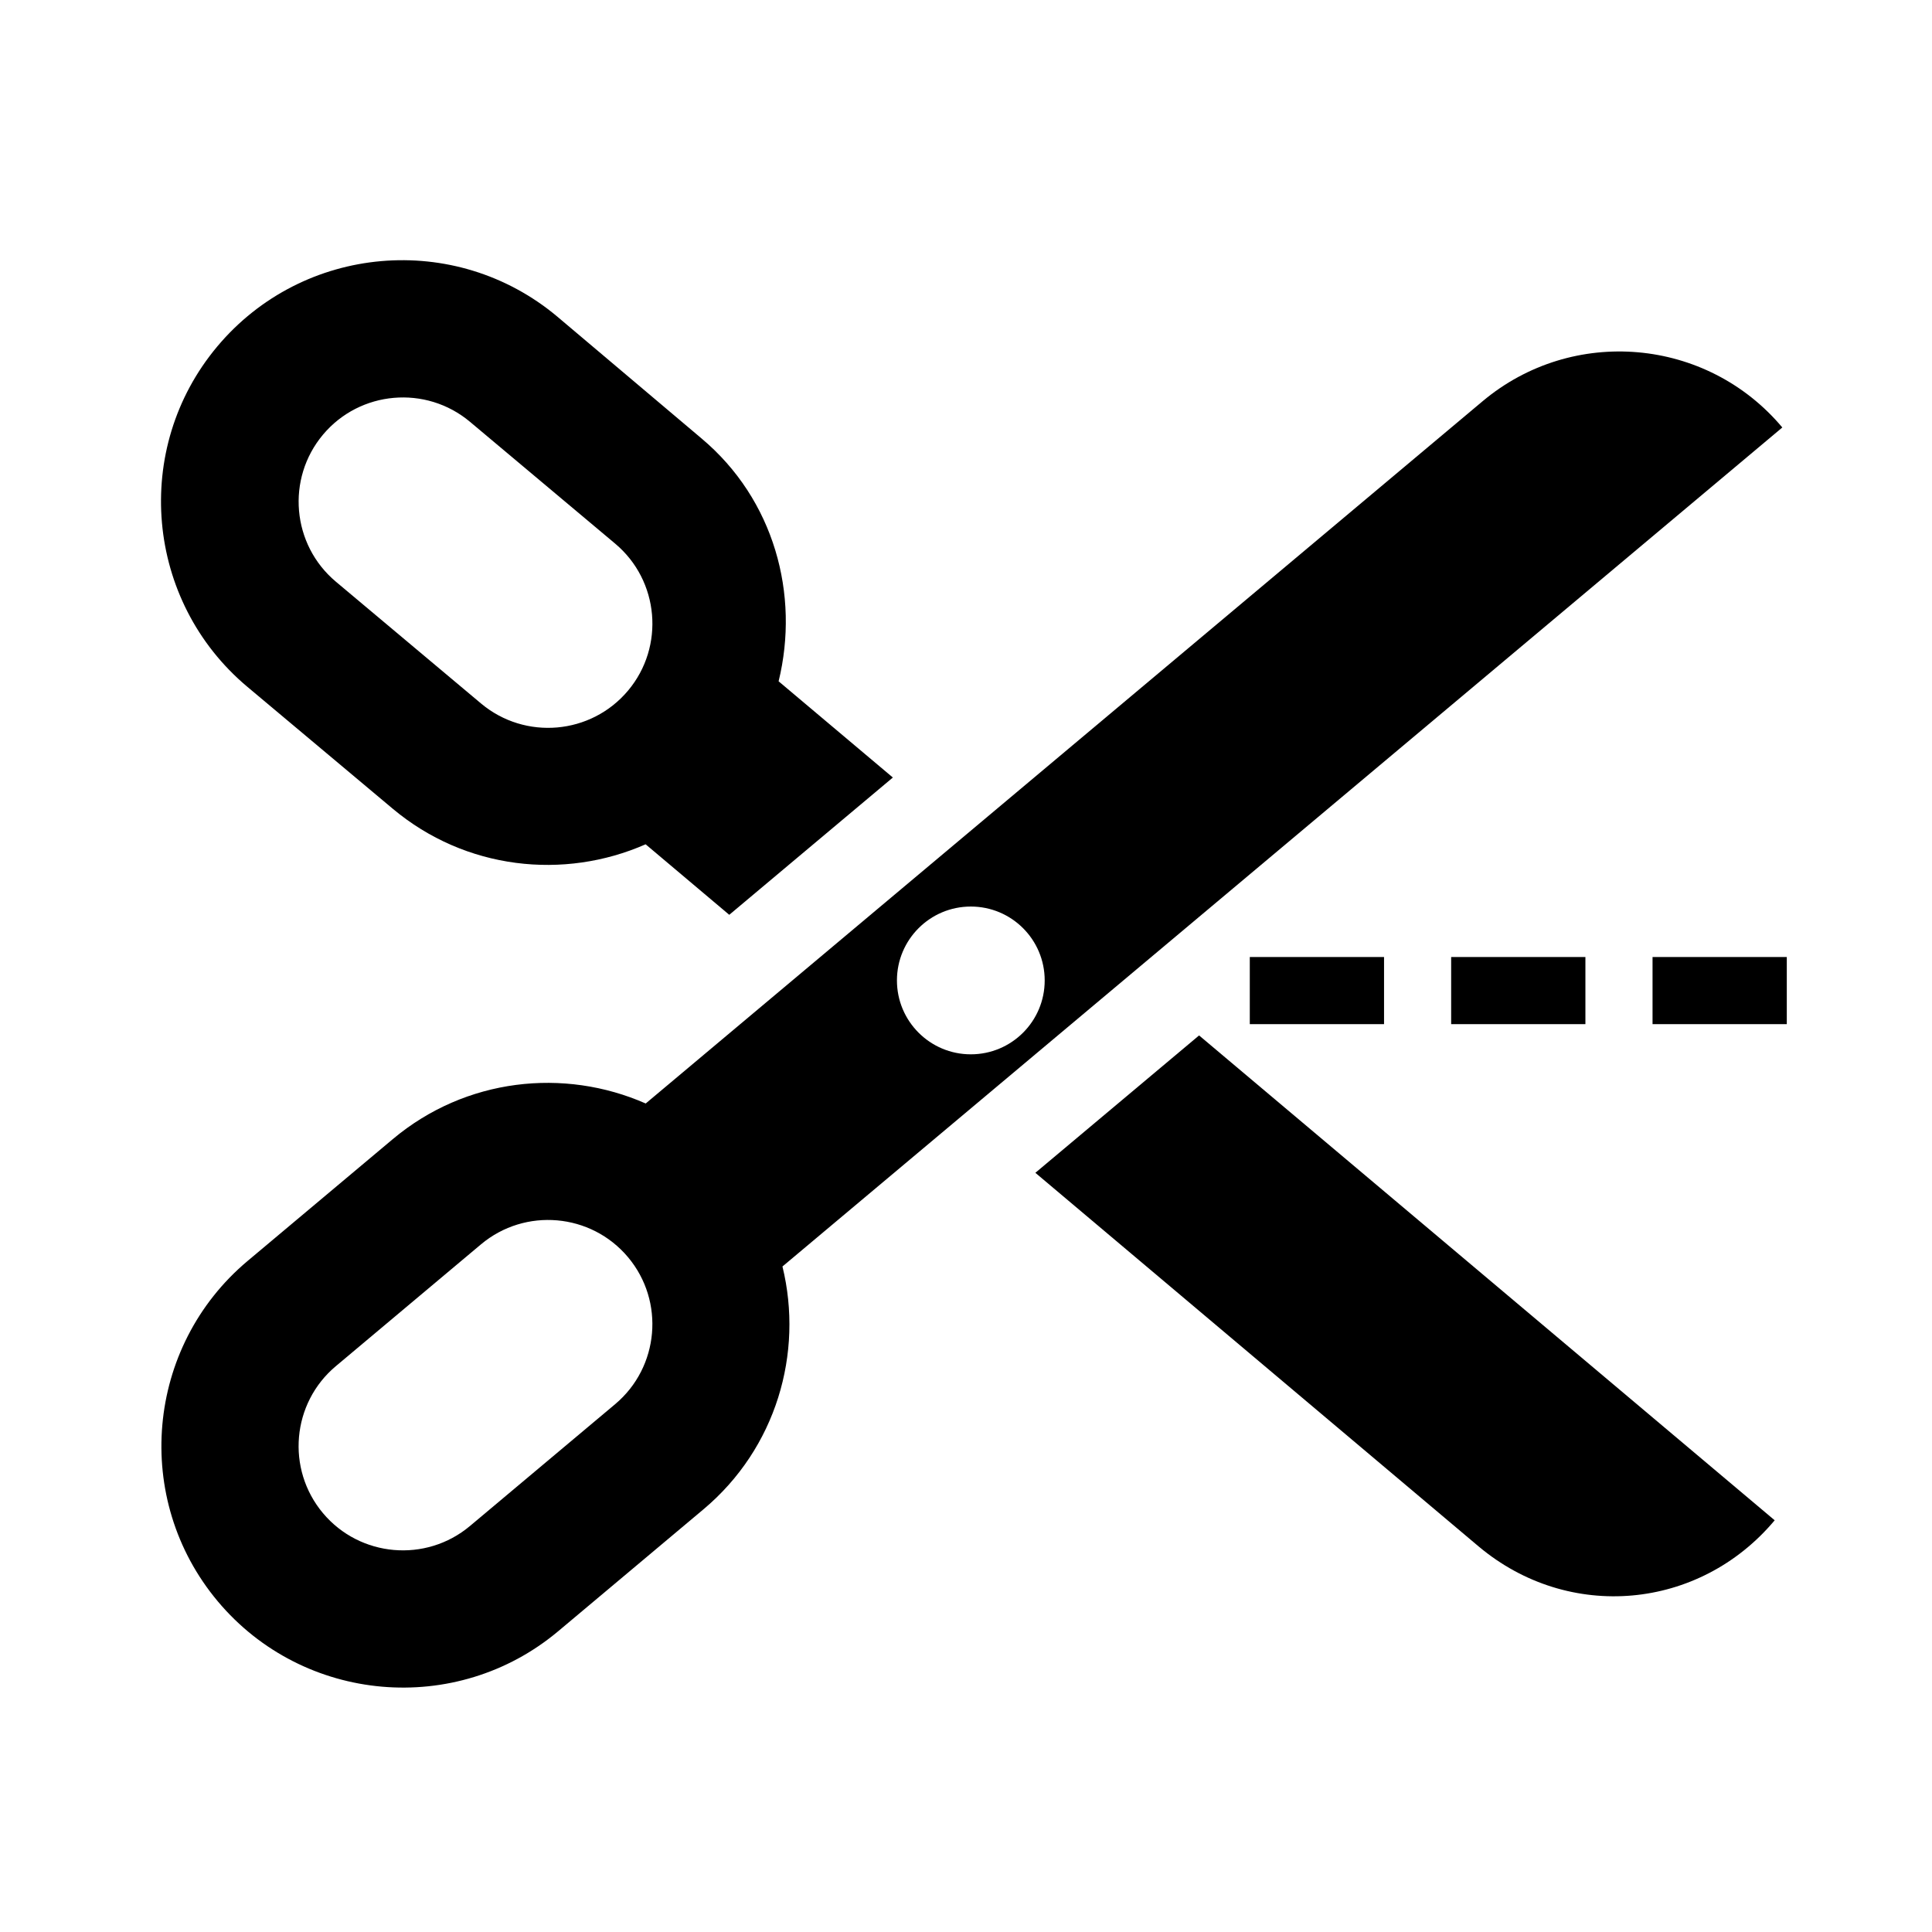 <?xml version="1.0" encoding="UTF-8"?>
<svg version="1.1" viewBox="0 0 24 24" xmlns="http://www.w3.org/2000/svg">
 <g transform="matrix(.033 0 0 .033 2 2)">
  <path d="m232.49 195.86c7.978-32.608-1.617-68.425-29.02-91.425l-54.288-45.855c-38.426-32.236-95.734-27.208-127.98 11.212-32.235 38.42-27.119 95.917 11.314 128.15l54.692 45.861c27.403 22.994 64.496 26.929 95.222 13.411l31.484 26.544 61.584-51.679zm-56.676 3.505c-13.923 16.595-38.742 18.768-55.343 4.845l-54.648-45.855c-16.588-13.923-18.761-38.742-4.845-55.337s38.742-18.755 55.337-4.839l54.654 45.861c16.588 13.918 18.761 38.743 4.845 55.325z"/>
  <path d="m329.14 380.88 166.9 140.68c33.89 28.433 83.017 24.005 111.41-9.873l-216.68-182.52z"/>
  <path d="m610.32 100.31c-28.433-33.878-78.943-38.306-112.83-9.873l-315.03 264.35c-30.726-13.525-67.794-9.589-95.203 13.411l-54.648 45.855c-38.426 32.242-43.454 89.732-11.219 128.16 32.248 38.42 89.739 43.448 128.16 11.206l54.648-45.861c27.409-22.994 37.719-58.811 29.74-91.413zm-305.48 180.34c15.375 0 27.814 12.457 27.814 27.814 0 15.369-12.438 27.814-27.814 27.814-15.357 0-27.807-12.451-27.807-27.814 0-15.357 12.451-27.814 27.807-27.814zm-133.88 187.32-54.654 45.861c-16.595 13.923-41.42 11.75-55.337-4.839-13.923-16.595-11.75-41.414 4.845-55.33l54.648-45.861c16.601-13.923 41.42-11.75 55.343 4.845 13.916 16.582 11.743 41.401-4.845 55.324z"/>
  <rect x="409.86" y="299.65" width="50.536" height="25.268"/>
  <rect x="485.66" y="299.65" width="50.536" height="25.268"/>
  <rect x="561.47" y="299.65" width="50.536" height="25.268"/>
 </g>
</svg>
